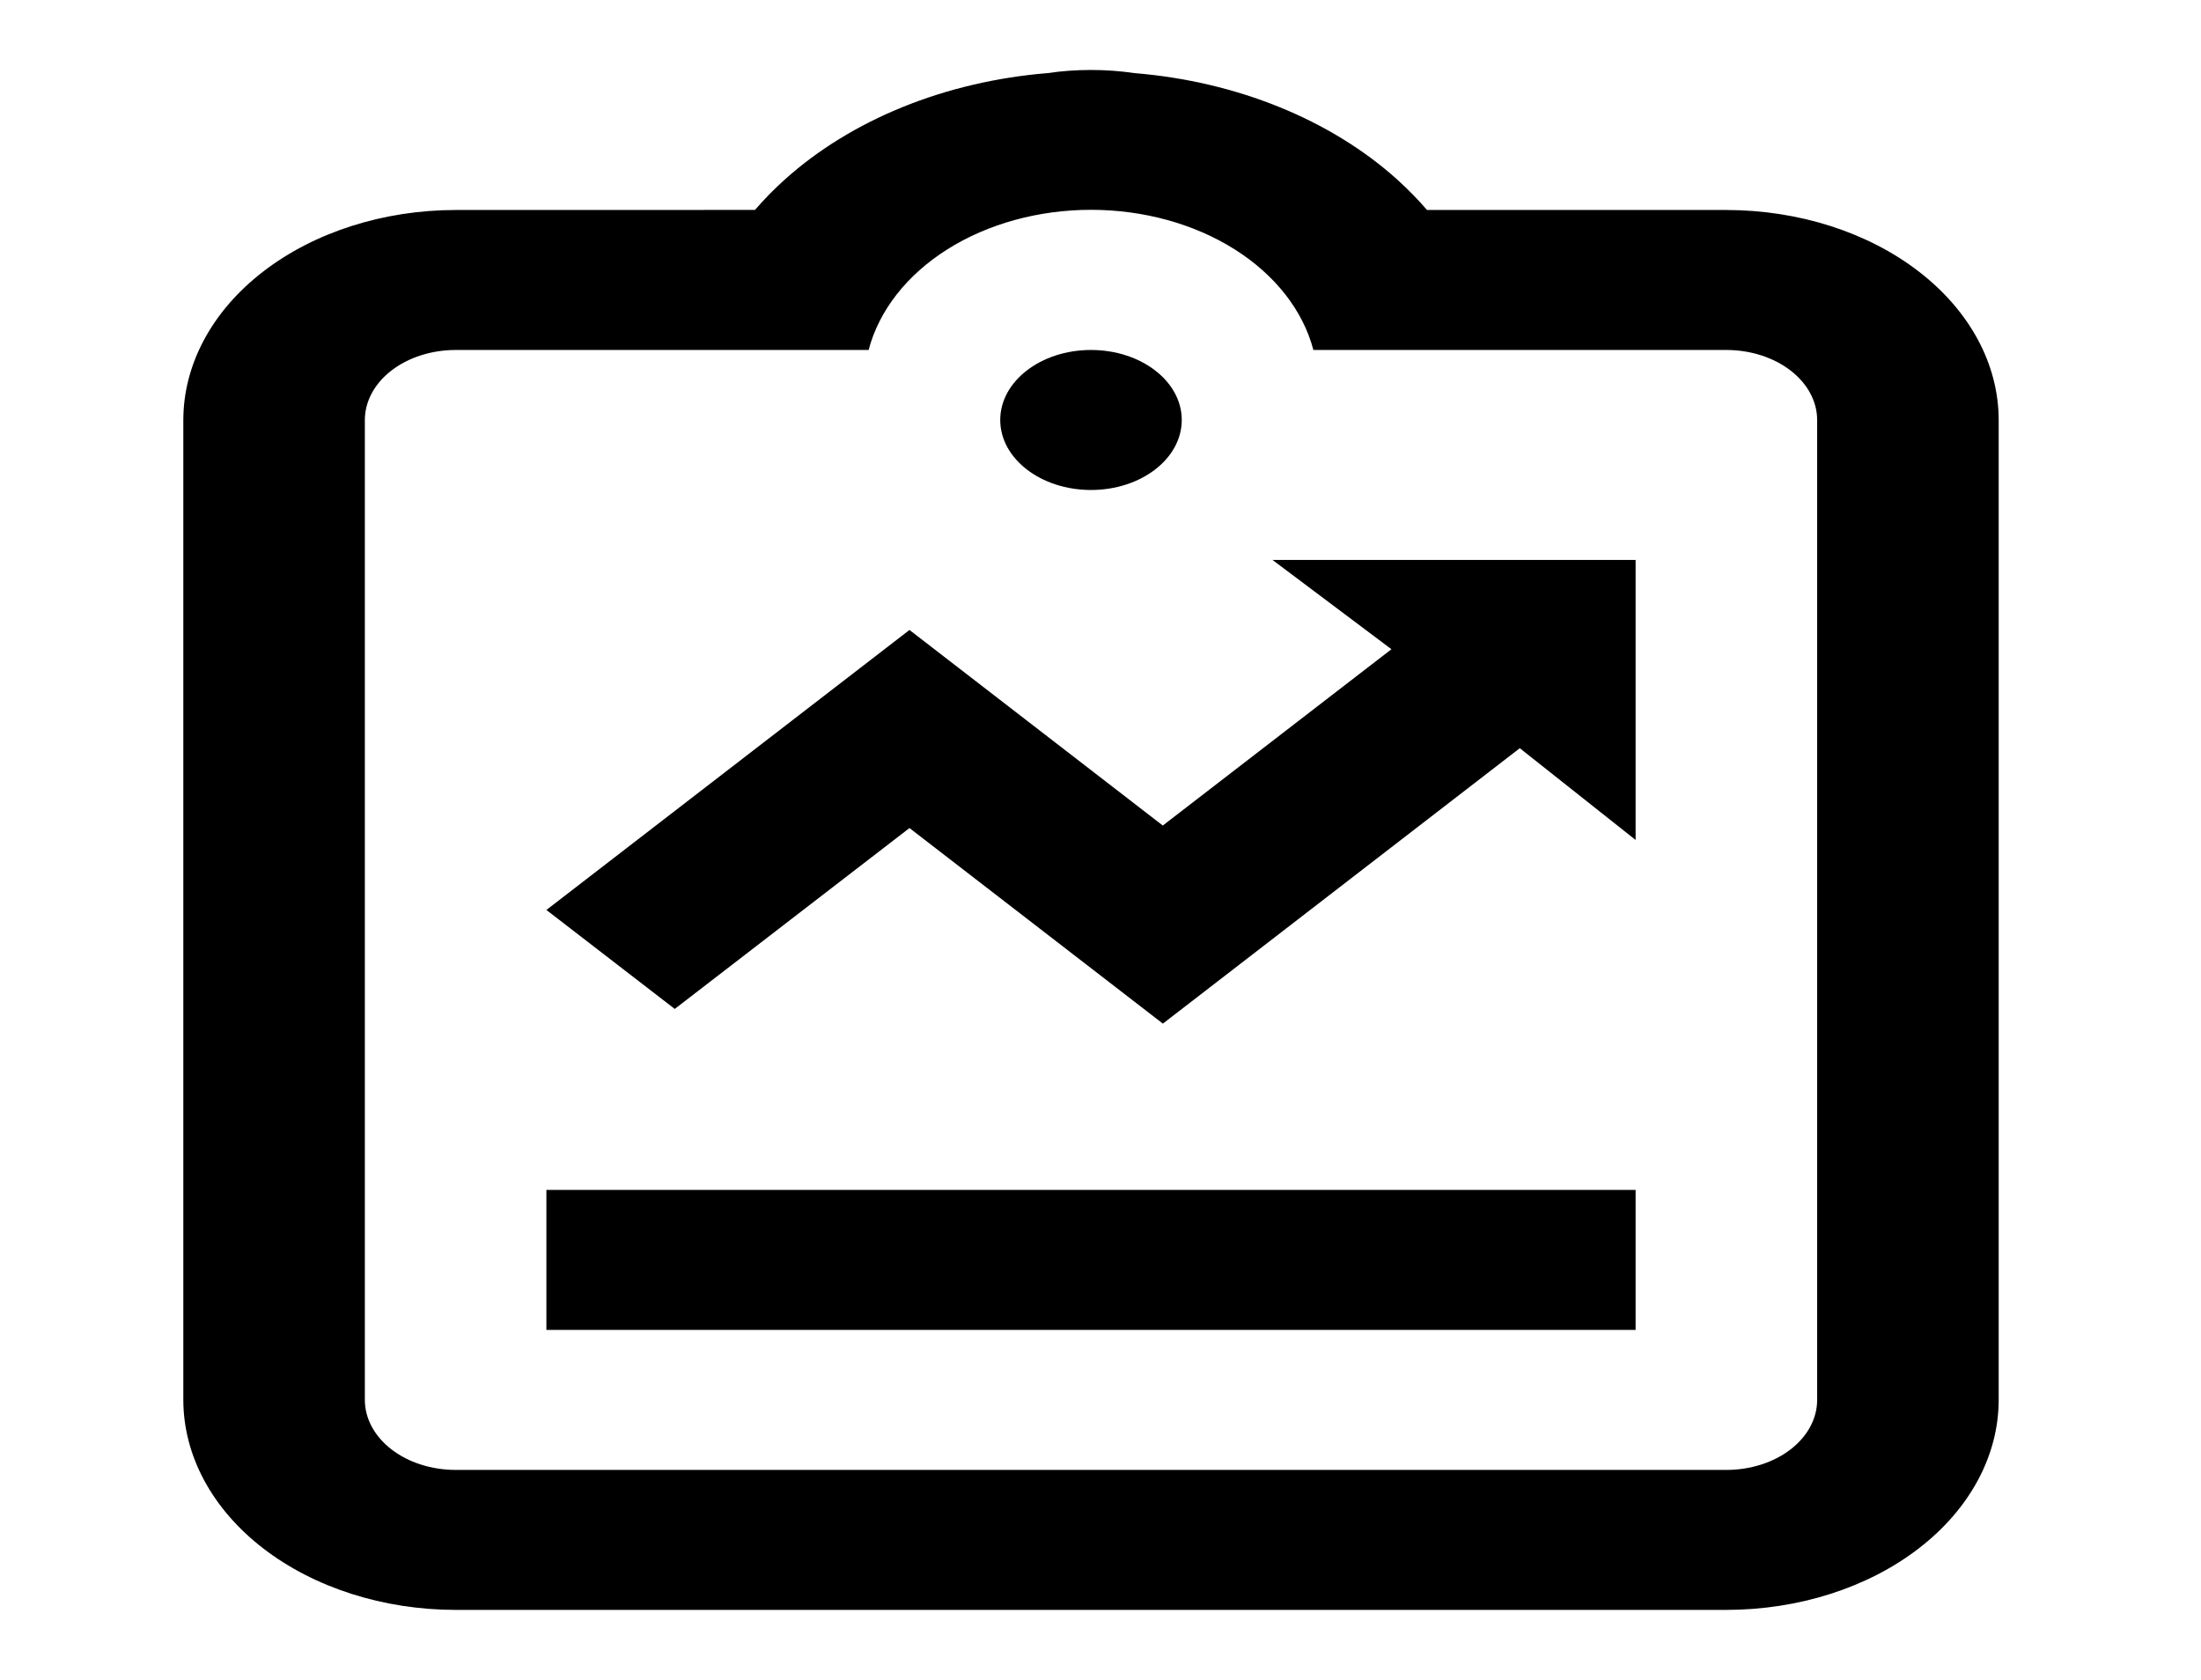 <svg width="76" height="58" viewBox="0 0 76 58" fill="none" xmlns="http://www.w3.org/2000/svg">
<path d="M37.672 16.917C39.403 16.917 40.806 15.835 40.806 14.5C40.806 13.165 39.403 12.083 37.672 12.083C35.941 12.083 34.538 13.165 34.538 14.5C34.538 15.835 35.941 16.917 37.672 16.917Z" fill="black"/>
<path d="M18.867 41.083H56.477V45.917H18.867V41.083ZM31.404 28.589L40.154 35.341L52.478 25.832L56.477 29V19.333H43.94L48.046 22.415L40.151 28.502L31.404 21.75L18.867 31.417L23.299 34.834L31.404 28.589Z" fill="black"/>
<path d="M59.611 7.25H49.275C48.967 6.893 48.632 6.55 48.272 6.223L48.241 6.194C45.938 4.126 42.698 2.814 39.183 2.525C38.185 2.379 37.16 2.379 36.161 2.525C32.646 2.814 29.406 4.126 27.104 6.194L27.072 6.223C26.712 6.549 26.377 6.891 26.069 7.248L15.733 7.25C13.24 7.252 10.85 8.016 9.087 9.376C7.324 10.735 6.333 12.578 6.33 14.5V48.333C6.333 50.256 7.324 52.099 9.087 53.458C10.85 54.817 13.24 55.581 15.733 55.583H59.611C62.105 55.581 64.495 54.817 66.257 53.458C68.02 52.099 69.012 50.256 69.014 48.333V14.5C69.012 12.578 68.02 10.735 66.257 9.376C64.495 8.016 62.105 7.252 59.611 7.25ZM62.746 48.333C62.746 48.974 62.416 49.589 61.828 50.042C61.24 50.495 60.443 50.75 59.611 50.75H15.733C14.902 50.749 14.105 50.495 13.517 50.041C12.93 49.588 12.599 48.974 12.598 48.333V14.5C12.599 13.859 12.93 13.245 13.517 12.792C14.105 12.339 14.902 12.084 15.733 12.083H29.993C30.353 10.718 31.314 9.49 32.713 8.608C34.113 7.726 35.865 7.244 37.672 7.244C39.48 7.244 41.231 7.726 42.631 8.608C44.03 9.49 44.991 10.718 45.351 12.083H59.611C60.443 12.084 61.239 12.339 61.827 12.792C62.414 13.245 62.745 13.859 62.746 14.5V48.333Z" fill="black"/>
</svg>

